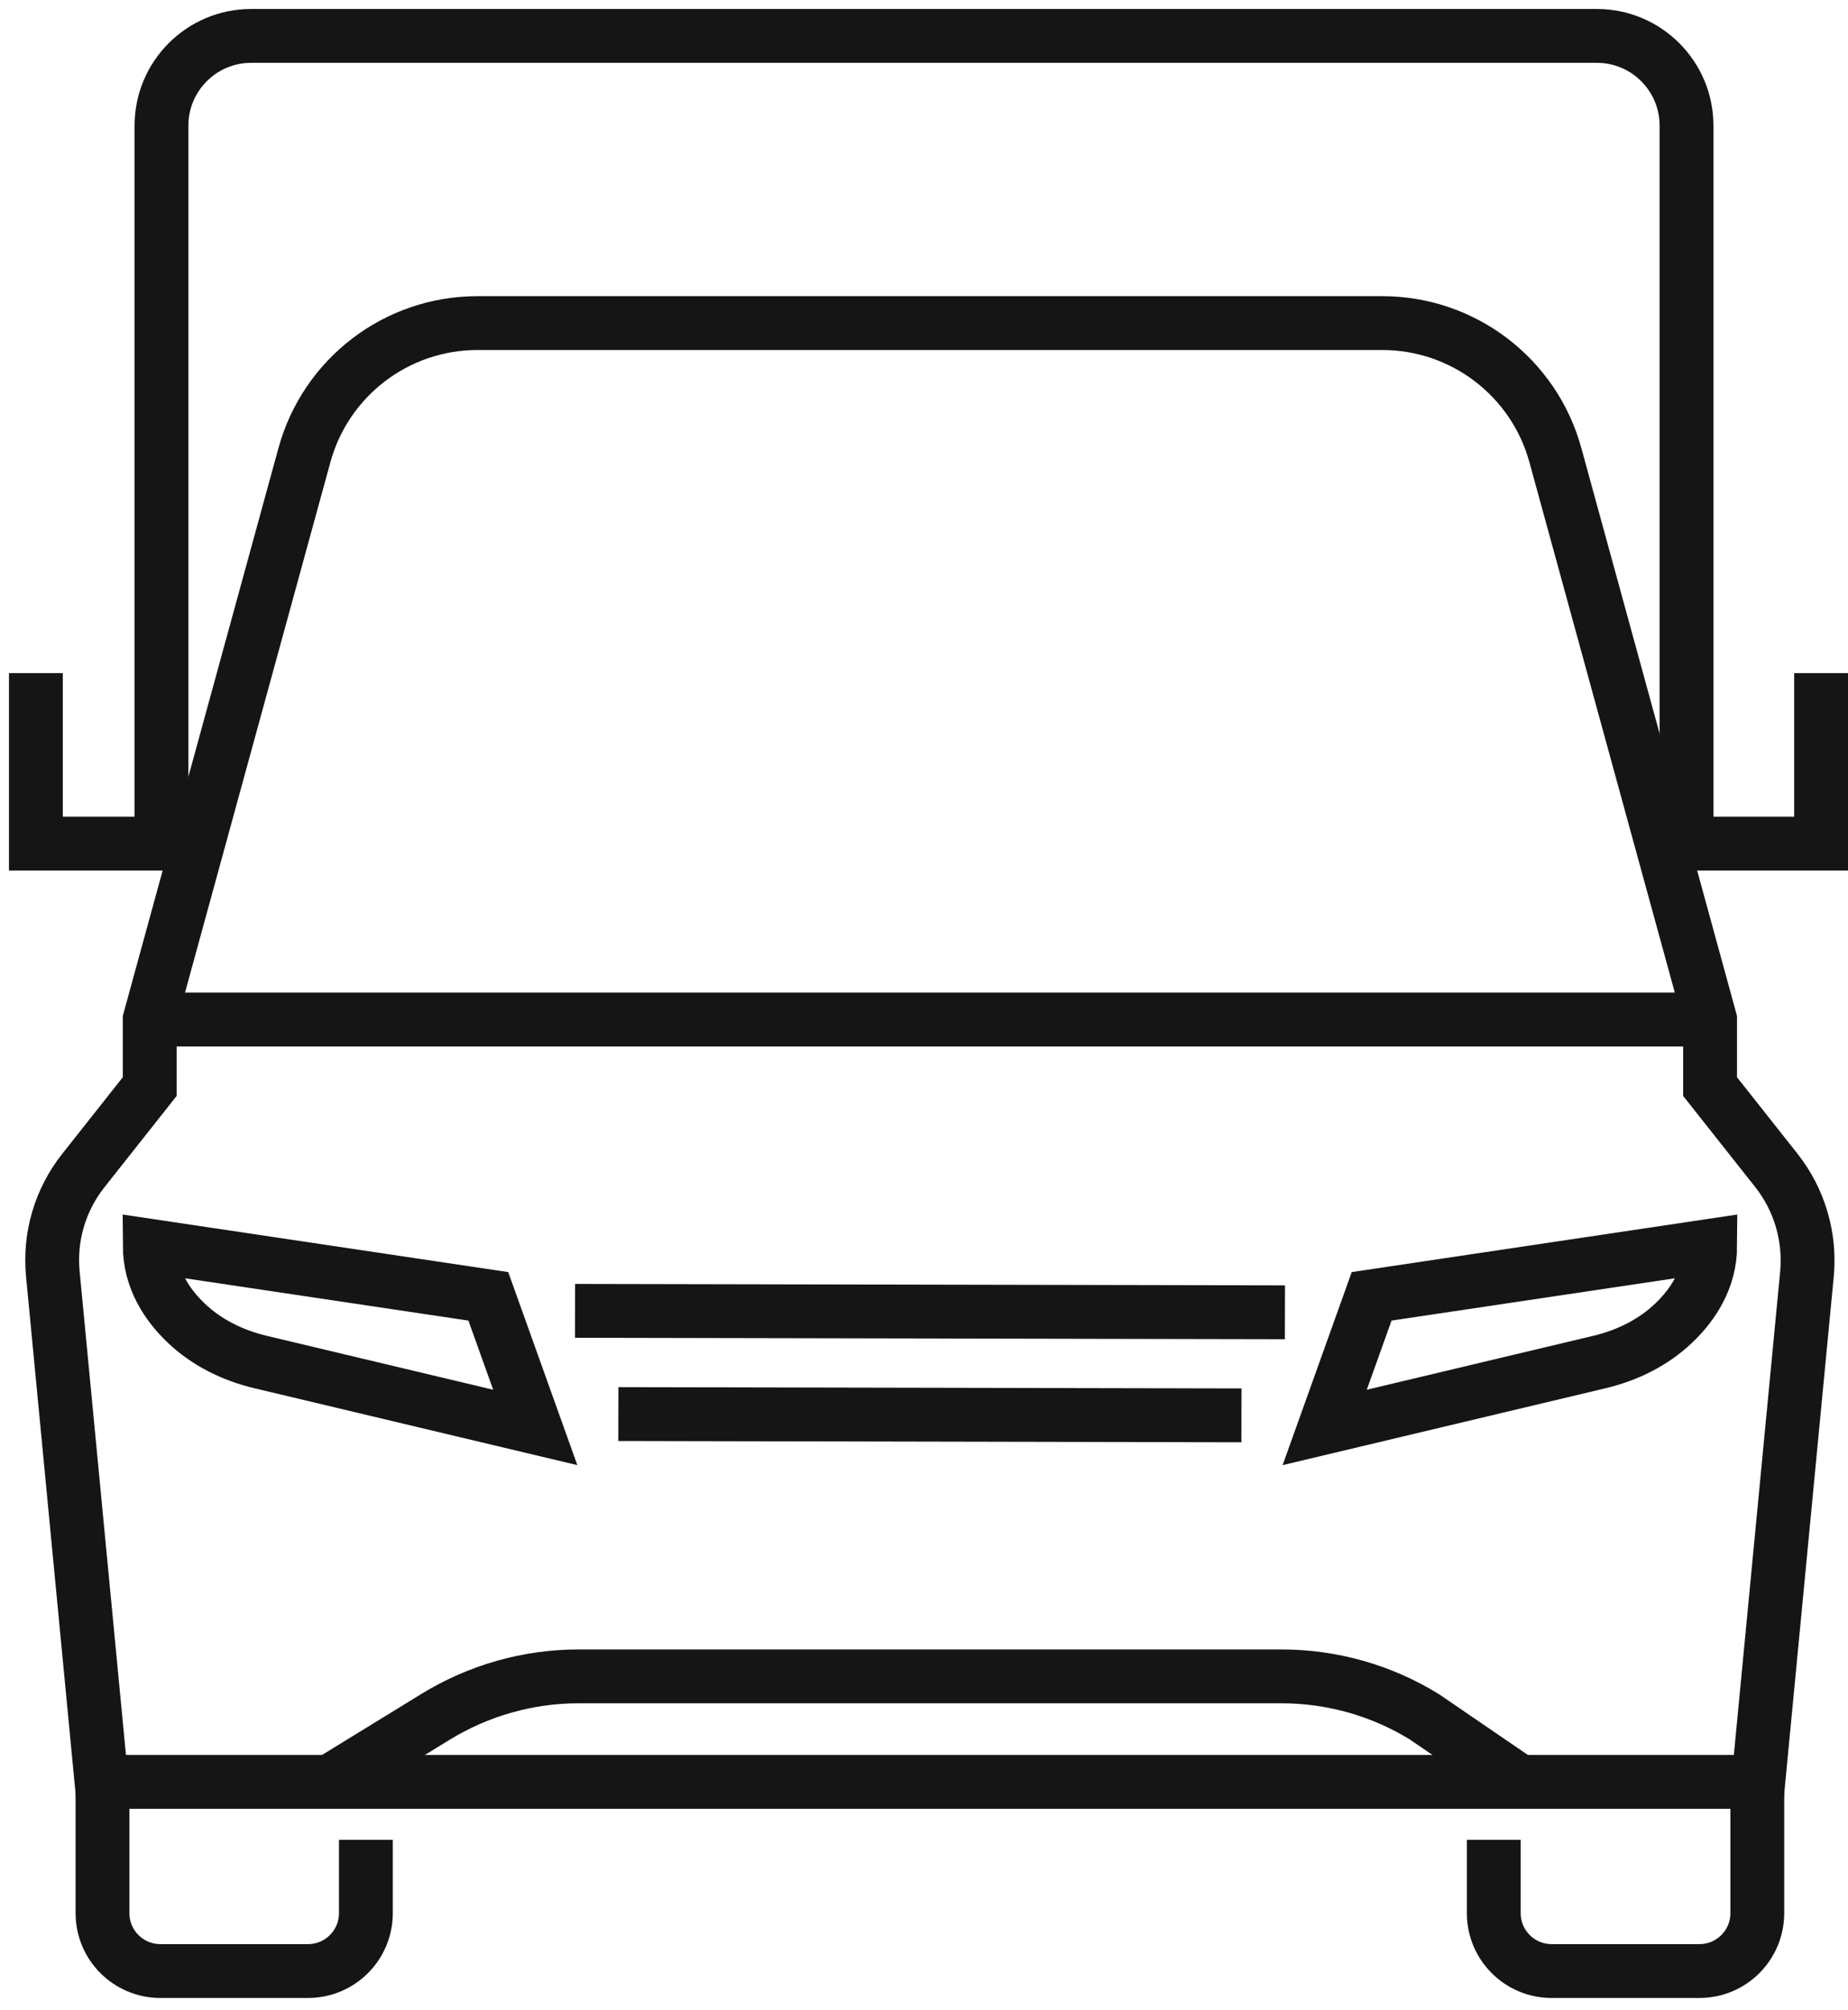 <svg width="103" height="112" viewBox="0 0 103 112" fill="none" xmlns="http://www.w3.org/2000/svg">
<path d="M18.369 99.274L24.273 95.65C26.673 94.178 29.433 93.394 32.249 93.394H71.417C74.233 93.394 76.993 94.17 79.393 95.65L84.697 99.274" stroke="#151515" stroke-width="3" stroke-miterlimit="10"/>
<path d="M94 46V7C94 4.239 91.761 2 89 2H14C11.239 2 9 4.239 9 7V46" stroke="#151515" stroke-width="3"/>
<path d="M80.281 99.272H5.657L2.945 70.976C2.745 68.904 3.353 66.84 4.649 65.208L8.345 60.536V56.8L16.968 25.355C18.159 21.011 22.107 18 26.611 18L77.046 18C81.55 18 85.498 21.012 86.69 25.355L95.313 56.8V60.536L99.009 65.208C100.297 66.84 100.905 68.904 100.713 70.976L98.001 99.272H80.273" stroke="#151515" stroke-width="3" stroke-miterlimit="10"/>
<path d="M93.5 47H101.5V37.5" stroke="#151515" stroke-width="3" stroke-miterlimit="10"/>
<path d="M10 47H2V37.5" stroke="#151515" stroke-width="3" stroke-miterlimit="10"/>
<path d="M20.393 102.499V106.587C20.393 108.363 18.953 109.811 17.169 109.811H8.937C7.161 109.811 5.713 108.371 5.713 106.587V99.275" stroke="#151515" stroke-width="3" stroke-miterlimit="10"/>
<path d="M97.945 99.275V106.587C97.945 108.363 96.505 109.811 94.721 109.811H86.481C84.705 109.811 83.257 108.371 83.257 106.587V102.499" stroke="#151515" stroke-width="3" stroke-miterlimit="10"/>
<path d="M8.441 56.8H95.425" stroke="#151515" stroke-width="3" stroke-miterlimit="10"/>
<path d="M27.217 72.222L29.833 79.526L14.505 75.878C12.969 75.51 11.513 74.798 10.369 73.702C9.313 72.694 8.353 71.262 8.345 69.406L27.217 72.222Z" stroke="#151515" stroke-width="3" stroke-miterlimit="10"/>
<path d="M76.449 72.222L73.833 79.526L89.161 75.878C90.697 75.51 92.153 74.798 93.297 73.702C94.353 72.694 95.313 71.262 95.321 69.406L76.449 72.222Z" stroke="#151515" stroke-width="3" stroke-miterlimit="10"/>
<path d="M32.049 73.031L71.617 73.111" stroke="#151515" stroke-width="3" stroke-miterlimit="10"/>
<path d="M34.465 78.781L69.193 78.853" stroke="#151515" stroke-width="3" stroke-miterlimit="10"/>
</svg>
